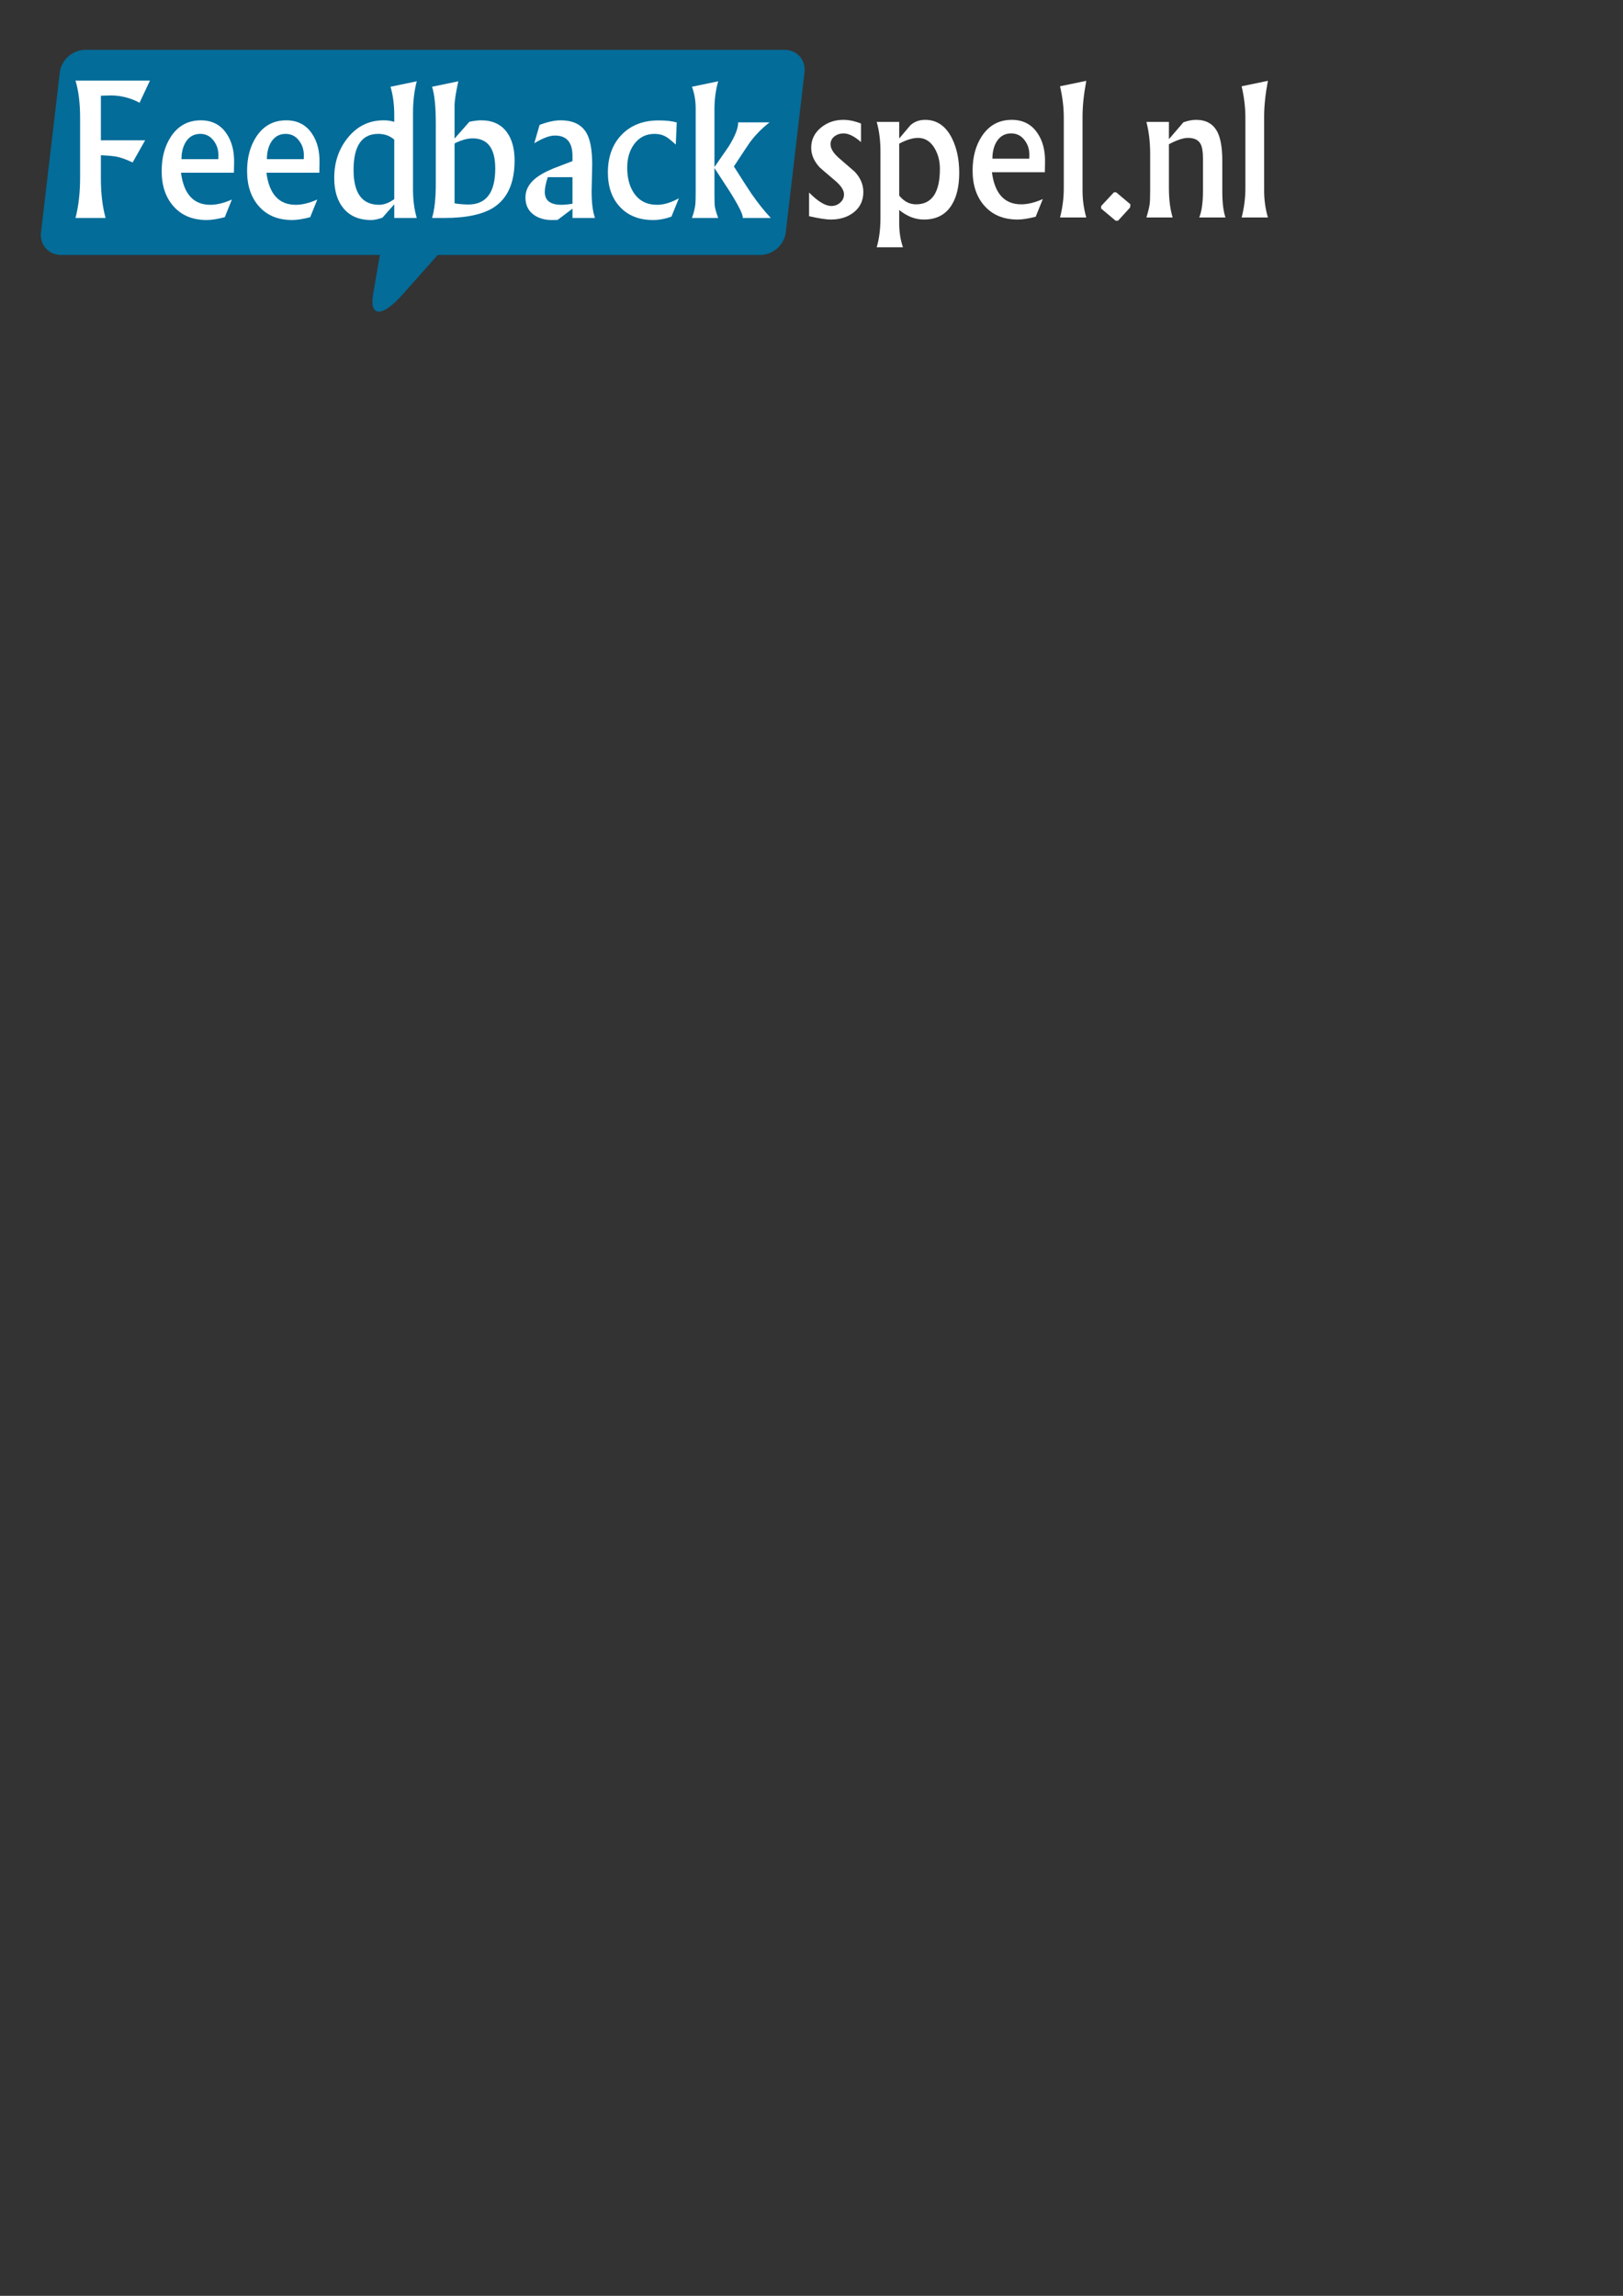 <?xml version="1.0" encoding="UTF-8" standalone="no"?>
<!-- Created with Inkscape (http://www.inkscape.org/) -->

<svg
   xmlns:dc="http://purl.org/dc/elements/1.1/"
   xmlns:cc="http://creativecommons.org/ns#"
   xmlns:rdf="http://www.w3.org/1999/02/22-rdf-syntax-ns#"
   xmlns:svg="http://www.w3.org/2000/svg"
   xmlns="http://www.w3.org/2000/svg"
   xmlns:sodipodi="http://sodipodi.sourceforge.net/DTD/sodipodi-0.dtd"
   xmlns:inkscape="http://www.inkscape.org/namespaces/inkscape"
   width="210mm"
   height="297mm"
   id="svg2"
   version="1.1"
   inkscape:version="0.48.4 r9939"
   sodipodi:docname="logo.svg"
   inkscape:export-filename="/home/vincent/htdocs/feedbackspel.nl/public/images/logo.png"
   inkscape:export-xdpi="90"
   inkscape:export-ydpi="90">
  <rect width="100%" height="100%" fill="#333333" stroke="none"/>
  <defs
     id="defs4" />
  <sodipodi:namedview
     id="base"
     pagecolor="#ffffff"
     bordercolor="#666666"
     borderopacity="1.0"
     inkscape:pageopacity="0.0"
     inkscape:pageshadow="2"
     inkscape:zoom="1.4142136"
     inkscape:cx="319.5767"
     inkscape:cy="919.19576"
     inkscape:document-units="px"
     inkscape:current-layer="layer1"
     showgrid="false"
     inkscape:window-width="1366"
     inkscape:window-height="717"
     inkscape:window-x="0"
     inkscape:window-y="0"
     inkscape:window-maximized="1" />
  <g
     inkscape:label="Laag 1"
     inkscape:groupmode="layer"
     id="layer1">
    <path
       style="fill:#00709f;fill-opacity:0.941;stroke:none;stroke-opacity:1;stroke-width:6.5;stroke-miterlimit:4;stroke-dasharray:none"
       d="m 41.687,24.362 c -6.176,0 -11.718,4.929 -12.437,11.064 l -9.187,78.167 c -0.719,6.135 3.699,11.064 9.875,11.064 l 155.84,0 -3.312,19.284 c -1.904,11.2 4.5,11.223 14.375,0.094 l 17.218,-19.378 157.746,0 c 6.176,0 11.749,-4.929 12.468,-11.064 l 9.156,-78.167 c 0.719,-6.135 -3.668,-11.064 -9.844,-11.064 l -341.898,0 z"
       id="rect4033"
       inkscape:connector-curvature="0"
       inkscape:export-filename="/home/vincent/htdocs/feedbackspel.nl/public/images/logo.png"
       inkscape:export-xdpi="90"
       inkscape:export-ydpi="90" />
    <g
       transform="scale(0.993,1.007)"
       style="font-size:97.013px;font-style:normal;font-variant:normal;font-weight:normal;font-stretch:normal;line-height:125%;letter-spacing:0px;word-spacing:0px;fill:#ffffff;fill-opacity:1;stroke:none;font-family:Vijaya;-inkscape-font-specification:Vijaya"
       id="text2985"
       inkscape:export-filename="/home/vincent/htdocs/feedbackspel.nl/public/images/logo.png"
       inkscape:export-xdpi="90"
       inkscape:export-ydpi="90">
      <path
         d="m 73.842,39.141 -5.116,10.753 c -4.453,-2.368 -9.206,-3.553 -14.258,-3.553 -0.663,6e-5 -2.258,0.047 -4.784,0.142 l 0,21.648 21.79,0 -6.158,10.753 c -2.905,-1.358 -5.432,-2.274 -7.579,-2.747 -1.674,-0.347 -4.358,-0.6 -8.053,-0.758 l 0,11.321 c -1.8e-5,7.232 0.774,13.611 2.321,19.137 l -14.827,0 c 1.516,-5.684 2.274,-12.3 2.274,-19.848 l 0,-28.611 c -8e-6,-7.263 -0.758,-13.342 -2.274,-18.237 l 36.664,0"
         style="fill:#ffffff;font-family:Narkisim;-inkscape-font-specification:Narkisim"
         id="path3005" />
      <path
         d="m 115.29,79.121 -0.095,4.737 -26.053,0 c 1.358,10.39 6.174,15.585 14.448,15.585 3.158,7e-6 6.695,-0.853 10.611,-2.558 l -3.505,8.574 c -3.6,0.916 -6.553,1.374 -8.858,1.374 -7.011,0 -12.506,-2.258 -16.485,-6.774 -3.821,-4.295 -5.732,-9.979 -5.732,-17.053 -3e-6,-6.569 1.532,-12.142 4.595,-16.721 3.537,-5.242 8.432,-7.863 14.685,-7.863 5.526,4.8e-5 9.758,2.163 12.695,6.49 2.59,3.758 3.821,8.495 3.695,14.211 m -7.721,-3.221 c 0.095,-2.874 -0.647,-5.353 -2.226,-7.437 -1.674,-2.305 -3.916,-3.458 -6.726,-3.458 -3.095,4.1e-5 -5.479,1.326 -7.153,3.979 -1.39,2.242 -2.084,5.005 -2.084,8.29 l 18.143,0 0.047,-1.374"
         style="fill:#ffffff;font-family:Narkisim;-inkscape-font-specification:Narkisim"
         id="path3007" />
      <path
         d="m 157.355,79.121 -0.095,4.737 -26.053,0 c 1.358,10.39 6.174,15.585 14.448,15.585 3.158,7e-6 6.695,-0.853 10.611,-2.558 l -3.505,8.574 c -3.6,0.916 -6.553,1.374 -8.858,1.374 -7.011,0 -12.506,-2.258 -16.485,-6.774 -3.821,-4.295 -5.732,-9.979 -5.732,-17.053 -1e-5,-6.569 1.532,-12.142 4.595,-16.721 3.537,-5.242 8.432,-7.863 14.685,-7.863 5.526,4.8e-5 9.758,2.163 12.695,6.49 2.59,3.758 3.821,8.495 3.695,14.211 m -7.721,-3.221 c 0.095,-2.874 -0.647,-5.353 -2.226,-7.437 -1.674,-2.305 -3.916,-3.458 -6.726,-3.458 -3.095,4.1e-5 -5.479,1.326 -7.153,3.979 -1.39,2.242 -2.084,5.005 -2.084,8.29 l 18.143,0 0.047,-1.374"
         style="fill:#ffffff;font-family:Narkisim;-inkscape-font-specification:Narkisim"
         id="path3009" />
      <path
         d="m 205.245,105.837 -11.084,0 0,-6.632 -5.826,6.49 c -2.179,0.758 -4.026,1.137 -5.542,1.137 -6.032,0 -10.627,-1.958 -13.785,-5.874 -2.937,-3.569 -4.405,-8.432 -4.405,-14.59 0,-7.453 2.163,-13.863 6.49,-19.232 4.642,-5.811 10.595,-8.716 17.858,-8.716 1.958,4.8e-5 3.695,0.253 5.211,0.758 l 0,-3.221 c -4e-5,-5.211 -0.616,-9.821 -1.847,-13.832 l 12.932,-2.653 c -1.232,4.579 -1.847,9.742 -1.847,15.49 l 0,36.854 c -4e-5,5.274 0.616,9.948 1.847,14.021 m -11.084,-9.142 0,-28.895 c -2.147,-1.863 -4.784,-2.795 -7.911,-2.795 -8.084,4.1e-5 -12.127,5.842 -12.127,17.527 -2e-5,11.274 4.2,16.911 12.6,16.911 2.368,7e-6 4.847,-0.916 7.437,-2.747"
         style="fill:#ffffff;font-family:Narkisim;-inkscape-font-specification:Narkisim"
         id="path3011" />
      <path
         d="m 253.42,77.937 c -4e-5,10.737 -3.379,18.3 -10.137,22.69 -5.369,3.474 -13.548,5.211 -24.537,5.211 l -5.969,0 c 1.232,-3.947 1.847,-9.553 1.847,-16.816 l 0,-28.99 c 0,-8.242 -0.616,-14.211 -1.847,-17.906 l 12.932,-2.653 c -1.232,5.558 -1.847,9.506 -1.847,11.842 l 0,15.964 7.295,-8.148 c 2.274,-0.474 4.216,-0.71 5.826,-0.711 5.558,4.8e-5 9.774,1.926 12.648,5.779 2.526,3.411 3.79,7.99 3.79,13.737 m -9.521,3.884 c -3e-5,-9.758 -3.711,-14.637 -11.132,-14.637 -2.621,3.8e-5 -5.59,0.821 -8.905,2.463 l 0,29.085 c 2.337,0.379 4.595,0.568 6.774,0.568 8.842,7e-6 13.263,-5.826 13.264,-17.479"
         style="fill:#ffffff;font-family:Narkisim;-inkscape-font-specification:Narkisim"
         id="path3013" />
      <path
         d="m 293.021,105.837 -11.085,0 0,-4.5 -7.342,5.448 -2.179,0.047 c -3.79,0.095 -6.932,-0.726 -9.427,-2.463 -2.811,-1.958 -4.216,-4.784 -4.216,-8.479 -1e-5,-3.316 1.437,-6.237 4.311,-8.763 2.147,-1.863 5.305,-3.647 9.474,-5.353 3.126,-1.2 6.253,-2.384 9.379,-3.553 l 0,-2.511 c -2e-5,-6.6 -2.89,-9.9 -8.669,-9.9 -2.59,4e-5 -5.969,1.247 -10.137,3.742 l 2.605,-8.905 c 3.979,-1.484 7.421,-2.226 10.327,-2.226 6.253,4.8e-5 10.563,2.147 12.932,6.442 1.768,3.19 2.653,8.227 2.653,15.111 -4e-5,1.421 -0.047,3.584 -0.142,6.49 -0.095,2.874 -0.142,5.005 -0.142,6.395 -3e-5,5.621 0.553,9.948 1.658,12.979 m -11.085,-6.916 0,-12.885 -12.174,0 c -0.979,2.969 -1.468,5.353 -1.468,7.153 -2e-5,4.169 2.732,6.253 8.195,6.253 1.516,7e-6 3.332,-0.174 5.448,-0.521"
         style="fill:#ffffff;font-family:Narkisim;-inkscape-font-specification:Narkisim"
         id="path3015" />
      <path
         d="m 334.328,96.269 -3.647,8.905 c -3.095,1.105 -6.111,1.658 -9.048,1.658 -6.916,0 -12.379,-2.147 -16.39,-6.442 -3.916,-4.169 -5.874,-9.727 -5.874,-16.674 0,-7.579 2.258,-13.674 6.774,-18.285 4.547,-4.642 10.611,-6.963 18.19,-6.963 3.726,4.7e-5 6.711,0.332 8.953,0.995 l -0.474,10.753 c -2.147,-1.926 -3.711,-3.174 -4.69,-3.742 -1.674,-0.979 -3.6,-1.468 -5.779,-1.468 -4.263,4.1e-5 -7.642,1.705 -10.137,5.116 -2.211,3.063 -3.316,6.805 -3.316,11.227 -10e-6,5.116 1.137,9.3 3.411,12.553 2.621,3.695 6.379,5.542 11.274,5.542 3.316,7e-6 6.9,-1.058 10.753,-3.174"
         style="fill:#ffffff;font-family:Narkisim;-inkscape-font-specification:Narkisim"
         id="path3017" />
      <path
         d="m 379.613,105.837 -13.832,0 c 0.221,-1.484 -1.816,-5.621 -6.111,-12.411 -2.59,-3.947 -5.195,-7.895 -7.816,-11.842 l 0,12.506 c -2e-5,3.284 0.063,5.321 0.189,6.111 0.158,1.2 0.711,3.079 1.658,5.637 l -12.932,0 c 0.916,-2.463 1.484,-4.753 1.705,-6.869 0.095,-1.074 0.142,-3.505 0.142,-7.295 l 0,-38.938 c -10e-6,-3.821 -0.616,-7.358 -1.847,-10.611 l 12.932,-2.653 c -1.232,4.169 -1.847,8.748 -1.847,13.737 l 0,27.901 c 2.337,-3.316 4.674,-6.648 7.011,-9.995 3.19,-5.053 4.737,-8.953 4.642,-11.7 l 15.49,0 c -3.695,2.811 -6.916,6.032 -9.663,9.663 -0.442,0.568 -3.079,4.484 -7.911,11.748 4.263,6.632 7.09,10.958 8.479,12.979 3.316,4.737 6.553,8.748 9.711,12.032"
         style="fill:#ffffff;font-family:Narkisim;-inkscape-font-specification:Narkisim"
         id="path3019" />
    </g>
    <g
       transform="scale(0.993,1.007)"
       style="font-size:97.013px;font-style:normal;font-variant:normal;font-weight:normal;font-stretch:normal;line-height:125%;letter-spacing:0px;word-spacing:0px;fill:#ffffff;fill-opacity:1;stroke:none;font-family:Poiret One;-inkscape-font-specification:Poiret One"
       id="text4029"
       inkscape:export-filename="/home/vincent/htdocs/feedbackspel.nl/public/images/logo.png"
       inkscape:export-xdpi="90"
       inkscape:export-ydpi="90">
      <path
         d="m 425.174,93.195 c -3e-5,4.295 -1.658,7.658 -4.974,10.09 -2.969,2.211 -6.663,3.316 -11.085,3.316 -2.147,0 -5.7,-0.537 -10.658,-1.611 l 0,-11.511 c 4.358,4.358 8.021,6.537 10.99,6.537 1.642,1e-5 3.079,-0.537 4.311,-1.611 1.263,-1.074 1.895,-2.432 1.895,-4.074 -10e-6,-1.926 -1.39,-4.074 -4.169,-6.442 -5.084,-4.263 -7.674,-6.458 -7.769,-6.584 -2.811,-2.968 -4.216,-6.158 -4.216,-9.569 -10e-6,-4.011 1.674,-7.326 5.021,-9.948 3.063,-2.4 6.663,-3.6 10.8,-3.6 2.716,4.7e-5 5.621,0.6 8.716,1.8 l 0,9 c -3.253,-2.811 -6.111,-4.216 -8.574,-4.216 -1.674,4.1e-5 -3.126,0.442 -4.358,1.326 -1.39,1.011 -2.084,2.321 -2.084,3.932 -1e-5,2.084 1.389,4.326 4.169,6.726 l 7.769,6.632 c 2.811,2.969 4.216,6.237 4.216,9.806"
         style="fill:#ffffff;font-family:Narkisim;-inkscape-font-specification:Narkisim"
         id="path3022" />
      <path
         d="m 472.402,83.863 c -5e-5,6.505 -1.232,11.716 -3.695,15.632 -2.969,4.737 -7.532,7.105 -13.69,7.105 -4.263,0 -8.321,-1.547 -12.174,-4.642 l 0,6.537 c -10e-6,4.169 0.616,8.021 1.847,11.558 l -12.932,0 c 1.232,-4.074 1.847,-8.827 1.847,-14.258 l 0,-32.353 c -10e-6,-5.242 -0.616,-9.995 -1.847,-14.258 l 11.085,0 0,8.053 c 1.832,-2.147 3.663,-4.279 5.495,-6.395 1.926,-1.768 4.358,-2.653 7.295,-2.653 5.779,4.7e-5 10.184,3 13.216,9 2.368,4.737 3.553,10.295 3.553,16.674 m -9.521,-1.895 c -4e-5,-3.726 -0.853,-7.026 -2.558,-9.9 -2.021,-3.411 -4.753,-5.116 -8.195,-5.116 -2.621,3.8e-5 -5.716,0.932 -9.284,2.795 l 0,25.201 c 2.305,2.842 5.069,4.263 8.29,4.263 7.832,7e-6 11.748,-5.748 11.748,-17.243"
         style="fill:#ffffff;font-family:Narkisim;-inkscape-font-specification:Narkisim"
         id="path3024" />
      <path
         d="m 514.656,78.889 -0.095,4.737 -26.053,0 c 1.358,10.39 6.174,15.585 14.448,15.585 3.158,7e-6 6.695,-0.853 10.611,-2.558 l -3.505,8.574 c -3.6,0.916 -6.553,1.374 -8.858,1.374 -7.011,0 -12.506,-2.258 -16.485,-6.774 -3.821,-4.295 -5.732,-9.979 -5.732,-17.053 -1e-5,-6.569 1.532,-12.142 4.595,-16.721 3.537,-5.242 8.432,-7.863 14.685,-7.863 5.526,4.7e-5 9.758,2.163 12.695,6.49 2.59,3.758 3.821,8.495 3.695,14.211 m -7.721,-3.221 c 0.095,-2.874 -0.647,-5.353 -2.226,-7.437 -1.674,-2.305 -3.916,-3.458 -6.726,-3.458 -3.095,4.1e-5 -5.479,1.326 -7.153,3.979 -1.39,2.242 -2.084,5.005 -2.084,8.29 l 18.143,0 0.047,-1.374"
         style="fill:#ffffff;font-family:Narkisim;-inkscape-font-specification:Narkisim"
         id="path3026" />
      <path
         d="m 534.977,105.606 -12.932,0 c 1.232,-4.705 1.847,-9.427 1.847,-14.164 l 0,-34.438 c 0,-4.832 -0.616,-9.869 -1.847,-15.111 l 12.932,-2.653 c -1.232,6.474 -1.847,12.221 -1.847,17.243 l 0,36.048 c -1e-5,4.516 0.616,8.874 1.847,13.074"
         style="fill:#ffffff;font-family:Narkisim;-inkscape-font-specification:Narkisim"
         id="path3028" />
      <path
         d="m 556.72,99.211 -0.189,1.563 -5.921,6.395 -1.184,0 -7.153,-5.921 0,-1.184 6.3,-6.679 1.137,0 7.011,5.826"
         style="fill:#ffffff;font-family:Narkisim;-inkscape-font-specification:Narkisim"
         id="path3030" />
      <path
         d="m 603.521,105.606 -12.932,0 c 1.232,-2.937 1.847,-7.216 1.847,-12.837 l 0,-15.916 c -3e-5,-3.253 -0.395,-5.574 -1.184,-6.963 -1.074,-1.958 -3.142,-2.937 -6.205,-2.937 -2.305,3.8e-5 -5.432,1.026 -9.379,3.079 l 0,21.222 c -10e-6,5.621 0.616,10.406 1.847,14.353 l -12.932,0 c 0.884,-2.874 1.421,-5.053 1.611,-6.537 0.158,-1.137 0.237,-3.426 0.237,-6.869 l 0,-17.479 c -10e-6,-5.653 -0.616,-10.832 -1.847,-15.537 l 11.085,0 0,8.384 7.153,-8.195 c 2.242,-0.789 4.311,-1.184 6.205,-1.184 4.958,4.7e-5 8.463,1.958 10.516,5.874 1.611,3.126 2.416,7.784 2.416,13.974 l 0,14.921 c -4e-5,5.4 0.521,9.616 1.563,12.648"
         style="fill:#ffffff;font-family:Narkisim;-inkscape-font-specification:Narkisim"
         id="path3032" />
      <path
         d="m 624.411,105.606 -12.932,0 c 1.232,-4.705 1.847,-9.427 1.847,-14.164 l 0,-34.438 c 0,-4.832 -0.616,-9.869 -1.847,-15.111 l 12.932,-2.653 c -1.232,6.474 -1.847,12.221 -1.847,17.243 l 0,36.048 c -1e-5,4.516 0.616,8.874 1.847,13.074"
         style="fill:#ffffff;font-family:Narkisim;-inkscape-font-specification:Narkisim"
         id="path3034" />
    </g>
  </g>
</svg>
